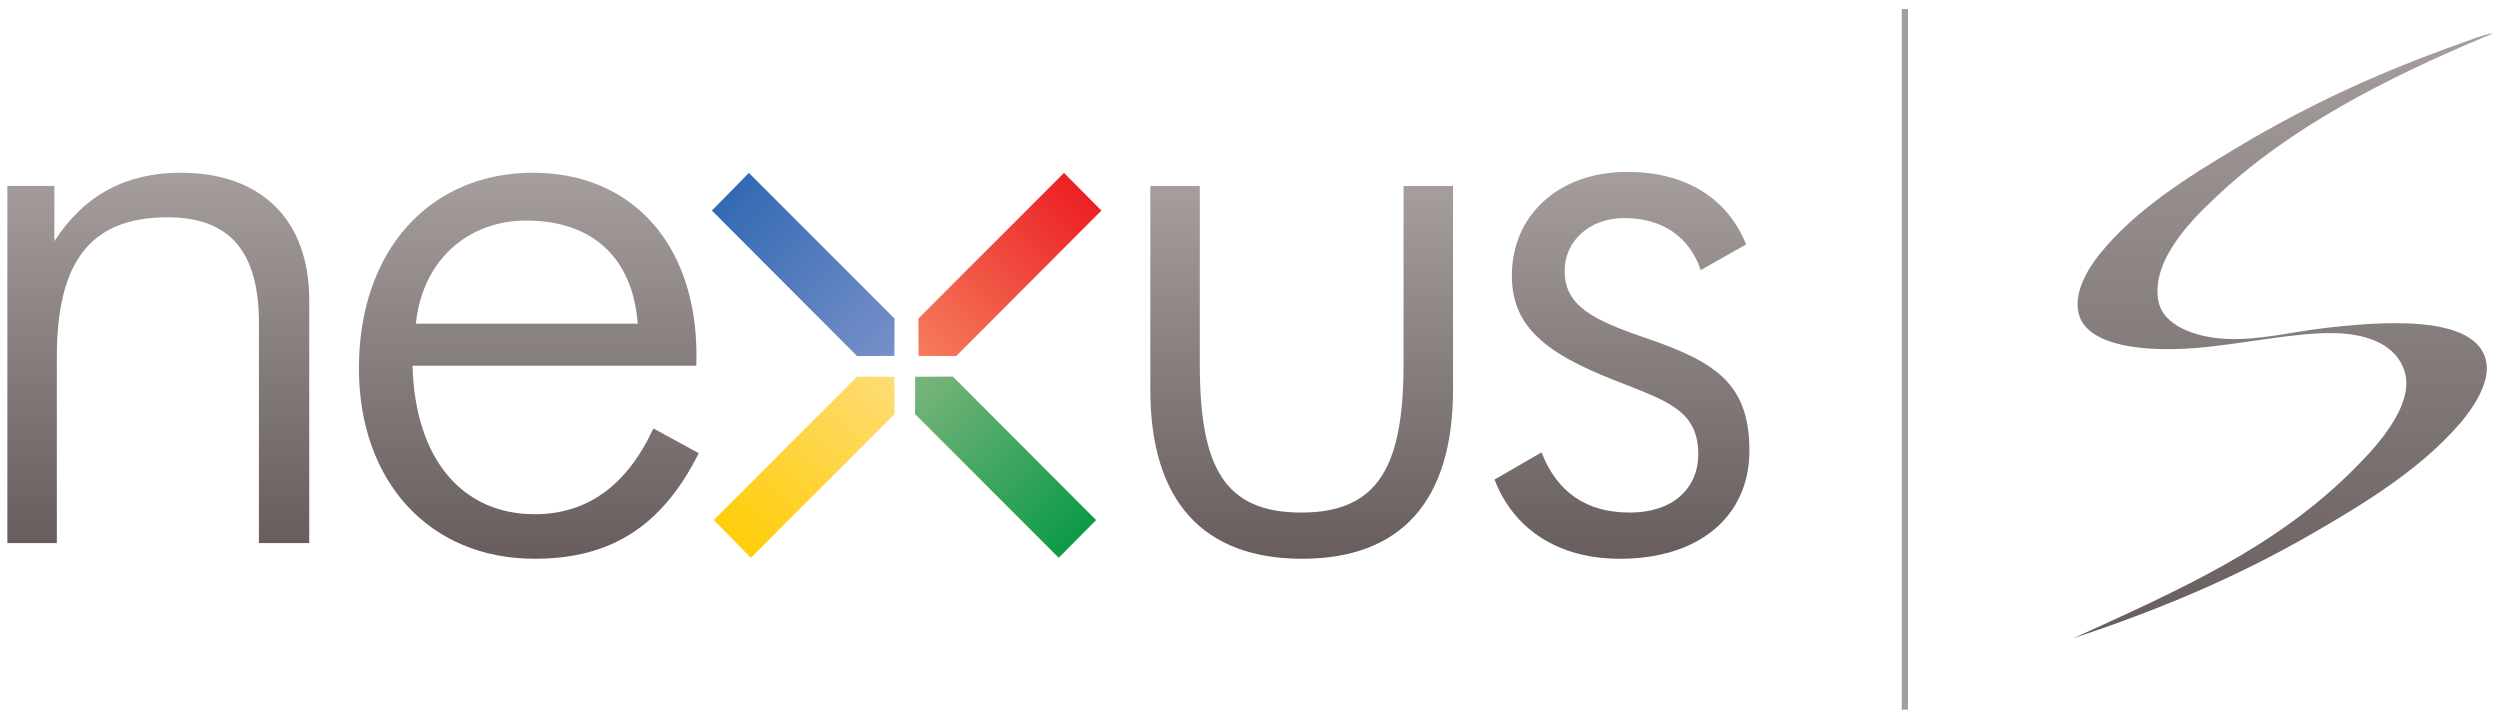 <?xml version="1.0" encoding="UTF-8" standalone="no"?>
<svg xmlns="http://www.w3.org/2000/svg" xmlns:xlink="http://www.w3.org/1999/xlink" version="1.1" width="400" height="115">
  <defs>
    <linearGradient x1="0" y1="0" x2="1" y2="0" id="linearGradient54" gradientUnits="userSpaceOnUse" gradientTransform="matrix(-2e-6,-47.405,47.405,-2e-6,165.963,617.17)">
      <stop style="stop-color:#a59e9d;stop-opacity:1" offset="0"/>
      <stop style="stop-color:#665d5c;stop-opacity:1" offset="1"/>
    </linearGradient>
    <linearGradient x1="0" y1="0" x2="1" y2="0" id="linearGradient78" gradientUnits="userSpaceOnUse" gradientTransform="matrix(0,-49.411,49.411,0,213.462,617.185)">
      <stop style="stop-color:#a59e9d;stop-opacity:1" offset="0"/>
      <stop style="stop-color:#665d5c;stop-opacity:1" offset="1"/>
    </linearGradient>
    <linearGradient x1="0" y1="0" x2="1" y2="0" id="linearGradient102" gradientUnits="userSpaceOnUse" gradientTransform="matrix(0,-47.721,47.721,0,312.314,615.492)">
      <stop style="stop-color:#a59e9d;stop-opacity:1" offset="0"/>
      <stop style="stop-color:#665d5c;stop-opacity:1" offset="1"/>
    </linearGradient>
    <linearGradient x1="0" y1="0" x2="1" y2="0" id="linearGradient126" gradientUnits="userSpaceOnUse" gradientTransform="matrix(0,-49.517,49.517,0,353.237,617.301)">
      <stop style="stop-color:#a59e9d;stop-opacity:1" offset="0"/>
      <stop style="stop-color:#665d5c;stop-opacity:1" offset="1"/>
    </linearGradient>
    <linearGradient x1="0" y1="0" x2="1" y2="0" id="linearGradient144" gradientUnits="userSpaceOnUse" gradientTransform="matrix(-22.513,22.513,22.513,22.513,260.047,593.861)">
      <stop style="stop-color:#778fc8;stop-opacity:1" offset="0"/>
      <stop style="stop-color:#2e67b2;stop-opacity:1" offset="1"/>
    </linearGradient>
    <linearGradient x1="0" y1="0" x2="1" y2="0" id="linearGradient162" gradientUnits="userSpaceOnUse" gradientTransform="matrix(21.021,21.021,21.021,-21.021,263.262,593.734)">
      <stop style="stop-color:#f47d5d;stop-opacity:1" offset="0"/>
      <stop style="stop-color:#ed2024;stop-opacity:1" offset="1"/>
    </linearGradient>
    <linearGradient x1="0" y1="0" x2="1" y2="0" id="linearGradient180" gradientUnits="userSpaceOnUse" gradientTransform="matrix(-20.771,-20.771,-20.771,20.771,260.162,591.076)">
      <stop style="stop-color:#fedc77;stop-opacity:1" offset="0"/>
      <stop style="stop-color:#ffcd09;stop-opacity:1" offset="1"/>
    </linearGradient>
    <linearGradient x1="0" y1="0" x2="1" y2="0" id="linearGradient198" gradientUnits="userSpaceOnUse" gradientTransform="matrix(20.769,-20.769,-20.769,-20.769,262.837,591.086)">
      <stop style="stop-color:#7bb47d;stop-opacity:1" offset="0"/>
      <stop style="stop-color:#0c9a48;stop-opacity:1" offset="1"/>
    </linearGradient>
    <linearGradient x1="0" y1="0" x2="1" y2="0" id="linearGradient230" gradientUnits="userSpaceOnUse" gradientTransform="matrix(0,-77.458,77.459,0,438.049,635.023)">
      <stop style="stop-color:#a59e9d;stop-opacity:1" offset="0"/>
      <stop style="stop-color:#665d5c;stop-opacity:1" offset="1"/>
    </linearGradient>
    <linearGradient x1="0" y1="0" x2="1" y2="0" id="linearGradient4741" xlink:href="#linearGradient230" gradientUnits="userSpaceOnUse" gradientTransform="matrix(0,96.823,96.824,0,365.461,5.346)"/>
    <linearGradient x1="0" y1="0" x2="1" y2="0" id="linearGradient4745" xlink:href="#linearGradient198" gradientUnits="userSpaceOnUse" gradientTransform="matrix(25.961,25.961,-25.961,25.961,146.446,60.267)"/>
    <linearGradient x1="0" y1="0" x2="1" y2="0" id="linearGradient4748" xlink:href="#linearGradient180" gradientUnits="userSpaceOnUse" gradientTransform="matrix(-25.964,25.964,-25.964,-25.964,143.102,60.279)"/>
    <linearGradient x1="0" y1="0" x2="1" y2="0" id="linearGradient4751" xlink:href="#linearGradient162" gradientUnits="userSpaceOnUse" gradientTransform="matrix(26.276,-26.276,26.276,26.276,146.977,56.957)"/>
    <linearGradient x1="0" y1="0" x2="1" y2="0" id="linearGradient4754" xlink:href="#linearGradient144" gradientUnits="userSpaceOnUse" gradientTransform="matrix(-28.141,-28.141,28.141,-28.141,142.958,56.798)"/>
    <linearGradient x1="0" y1="0" x2="1" y2="0" id="linearGradient4757" xlink:href="#linearGradient126" gradientUnits="userSpaceOnUse" gradientTransform="matrix(0,61.896,61.896,0,259.446,27.498)"/>
    <linearGradient x1="0" y1="0" x2="1" y2="0" id="linearGradient4760" xlink:href="#linearGradient102" gradientUnits="userSpaceOnUse" gradientTransform="matrix(0,59.651,59.651,0,208.292,29.759)"/>
    <linearGradient x1="0" y1="0" x2="1" y2="0" id="linearGradient4763" xlink:href="#linearGradient78" gradientUnits="userSpaceOnUse" gradientTransform="matrix(0,61.764,61.764,0,84.727,27.643)"/>
    <linearGradient x1="0" y1="0" x2="1" y2="0" id="linearGradient4766" xlink:href="#linearGradient54" gradientUnits="userSpaceOnUse" gradientTransform="matrix(-2.5e-6,59.256,59.256,2.5e-6,25.353,27.662)"/>
  </defs>
  <path d="m 8.699,38.592 0,-8.842 -7.522,0 0,57.145 7.919,0 0,-29.828 c 0,-15.043 5.279,-22.302 17.684,-22.302 10.031,0 14.649,5.544 14.649,16.892 l 0,35.237 8.051,0 0,-38.8 c 0,-13.066 -7.786,-20.456 -20.587,-20.456 -8.711,0 -15.441,3.564 -20.192,10.954" style="fill:url(#linearGradient4766);stroke:none"/>
  <path d="m 57.429,58.916 c 0,18.212 11.35,30.486 28.11,30.486 12.273,0 20.456,-5.279 26.262,-16.894 l -7.259,-3.959 c -4.221,9.106 -10.558,13.726 -19.004,13.726 -11.481,0 -19.136,-8.711 -19.532,-23.756 l 45.4,0 c 0.66,-19.005 -10.031,-30.881 -26.131,-30.881 -16.366,0 -27.846,12.274 -27.846,31.277 m 26.79,-23.624 c 10.557,0 17.024,5.939 17.816,16.497 l -35.5,0 c 1.055,-10.164 8.314,-16.497 17.684,-16.497" style="fill:url(#linearGradient4763);stroke:none"/>
  <path d="m 224.567,29.749 0,28.506 c 0,16.233 -3.96,23.755 -16.366,23.755 -12.405,0 -16.232,-7.391 -16.232,-23.755 l 0,-28.506 -7.919,0 0,32.597 c 0,17.816 8.447,27.055 24.284,27.055 15.838,0 24.151,-9.239 24.151,-27.055 l 0,-32.597 -7.918,0" style="fill:url(#linearGradient4760);stroke:none"/>
  <path d="m 241.897,44.134 c 0,8.182 5.543,12.406 16.231,16.629 8.316,3.297 13.595,4.75 13.595,11.877 0,5.543 -4.093,9.37 -10.954,9.37 -6.864,0 -11.614,-3.167 -14.121,-9.634 l -7.522,4.354 c 3.034,7.919 10.161,12.671 20.059,12.671 12.934,0 20.721,-6.995 20.721,-17.289 0,-10.559 -5.28,-14.121 -15.969,-17.816 -8.976,-3.036 -13.594,-5.279 -13.594,-10.953 0,-4.753 3.959,-8.449 9.501,-8.449 6.071,0 10.426,2.904 12.274,8.315 l 7.258,-4.091 c -2.902,-7.258 -9.501,-11.614 -19.003,-11.614 -11.086,0 -18.476,6.995 -18.476,16.629" style="fill:url(#linearGradient4757);stroke:none"/>
  <path d="m 113.897,33.691 23.236,23.279 5.966,-0.026 0.025,-5.97 -23.302,-23.308 -5.925,6.025" style="fill:url(#linearGradient4754);stroke:none"/>
  <path d="m 152.991,56.969 23.234,-23.279 -5.985,-6.025 -23.3,23.305 0.025,5.973 6.026,0.026" style="fill:url(#linearGradient4751);stroke:none"/>
  <path d="m 137.133,60.253 -22.92,22.961 5.924,6.026 22.988,-22.99 -0.025,-5.973 -5.966,-0.025" style="fill:url(#linearGradient4748);stroke:none"/>
  <path d="m 146.433,60.278 -0.025,5.973 22.984,22.99 5.986,-6.026 -22.919,-22.961 -6.026,0.025" style="fill:url(#linearGradient4745);stroke:none"/>
  <path d="m 304.281,113.552 0.997,0 0,-112.104 -0.997,0 0,112.104 z" style="fill:#a49e9d;fill-opacity:1;fill-rule:nonzero;stroke:none"/>
  <path d="m 398.374,5.389 c -1.374,0.315 -3.208,1.03 -4.918,1.64 -12.735,4.539 -23.965,9.662 -35.53,16.581 -7.849,4.696 -16.242,9.895 -22.046,17.125 -1.906,2.38 -4.136,6.18 -3.28,9.475 1.386,5.321 10.845,6.104 18.767,5.465 7.576,-0.609 15.9,-2.56 22.41,-2.366 5.412,0.16 9.639,2.054 10.931,6.014 1.927,5.897 -5.763,13.412 -8.196,15.848 -12.421,12.424 -27.675,19.166 -44.825,26.969 13.839,-4.619 25.948,-9.661 38.265,-16.761 8.502,-4.905 17.35,-10.326 23.685,-17.675 1.896,-2.197 4.741,-6.294 4.192,-9.659 -1.325,-8.071 -17.683,-6.548 -26.602,-5.466 -4.753,0.578 -9.976,1.911 -15.124,1.64 -4.841,-0.254 -9.971,-2.098 -10.748,-6.013 -1.366,-6.865 6.276,-13.914 9.289,-16.761 11.609,-10.974 26.969,-18.845 42.82,-25.509 0.245,-0.102 1.611,-0.619 1.316,-0.619 -0.059,0 -0.188,0.021 -0.407,0.072" style="fill:url(#linearGradient4741);stroke:none"/>
</svg>

